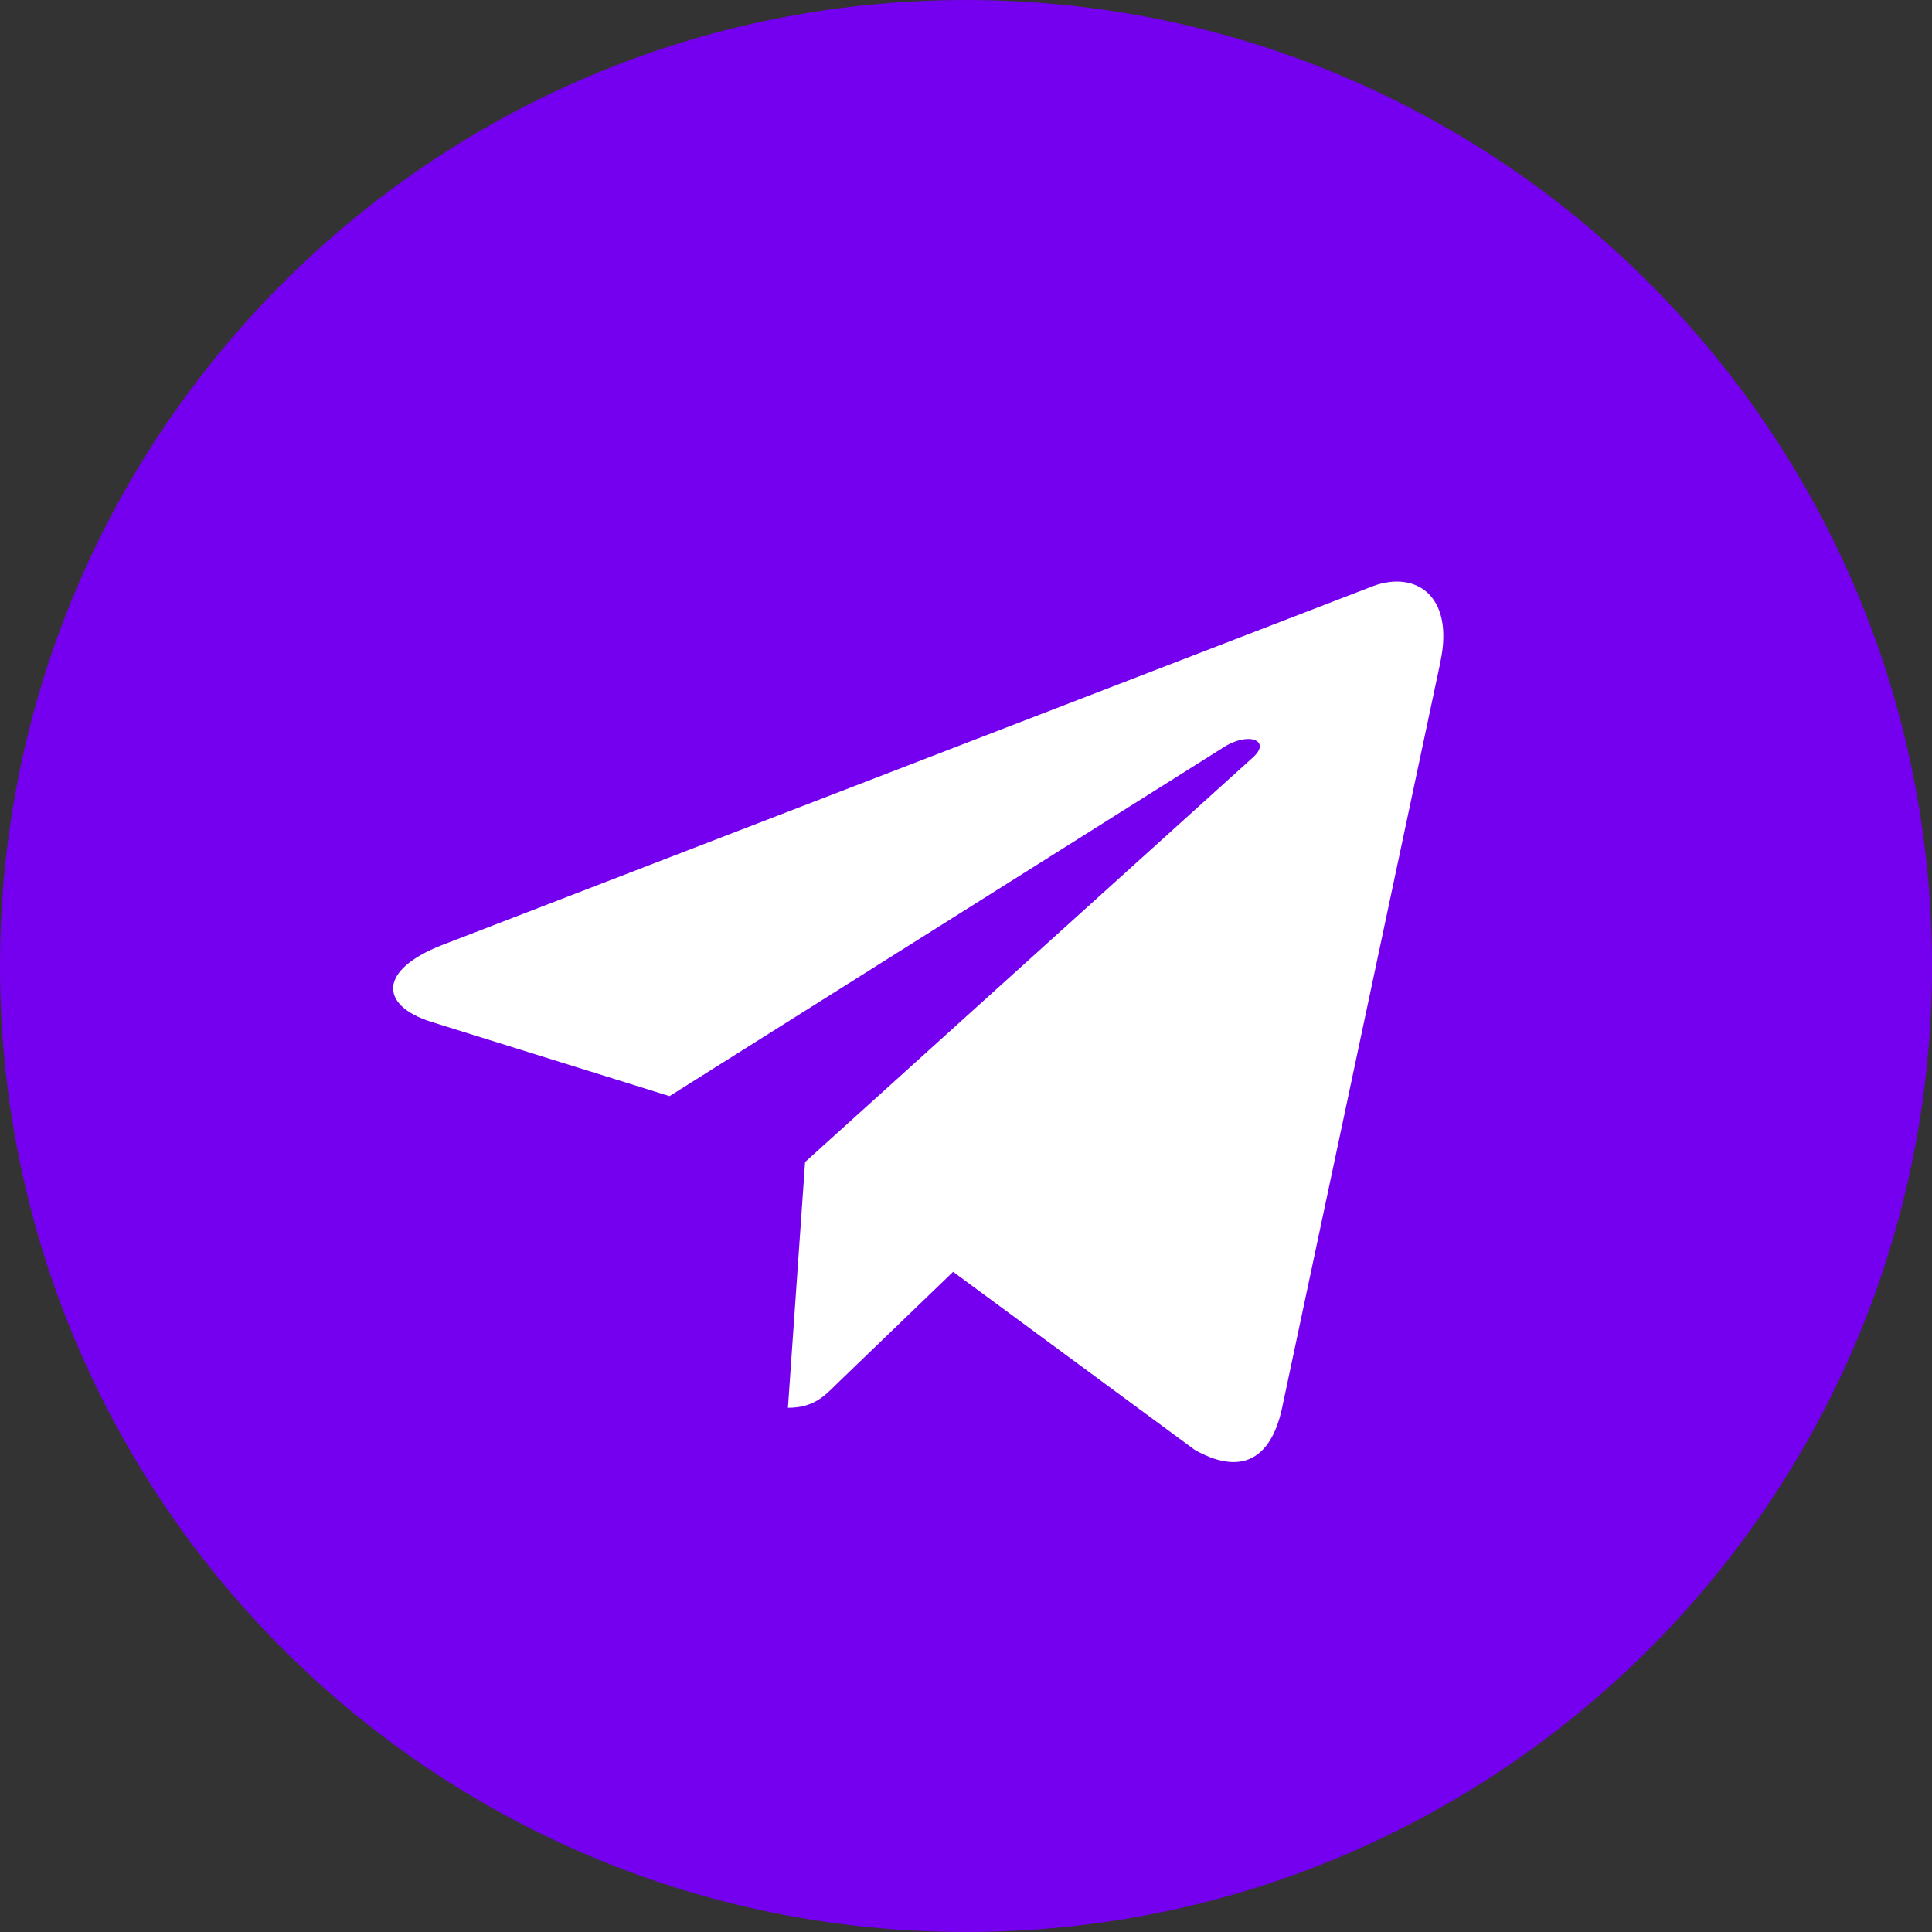 <svg width="90" height="90" viewBox="0 0 90 90" fill="none" xmlns="http://www.w3.org/2000/svg">
<rect x="0" y="0" width="90" height="90" fill="#333333" stroke="none"/>
<g clip-path="url(#clip0_602_79)">
<path d="M45 90C69.853 90 90 69.853 90 45C90 20.147 69.853 0 45 0C20.147 0 0 20.147 0 45C0 69.853 20.147 90 45 90Z" fill="#7400EF"/>
<path d="M20.591 44.025L63.979 27.296C65.993 26.569 67.751 27.787 67.099 30.832L67.103 30.829L59.715 65.632C59.168 68.1 57.702 68.7 55.65 67.537L44.4 59.246L38.974 64.474C38.374 65.074 37.868 65.58 36.705 65.58L37.504 54.131L58.354 35.295C59.261 34.496 58.151 34.046 56.955 34.841L31.189 51.063L20.081 47.599C17.67 46.834 17.618 45.187 20.591 44.025Z" fill="white"/>
</g>
<defs>
<clipPath id="clip0_602_79">
<rect width="90" height="90" fill="white"/>
</clipPath>
</defs>
</svg>
